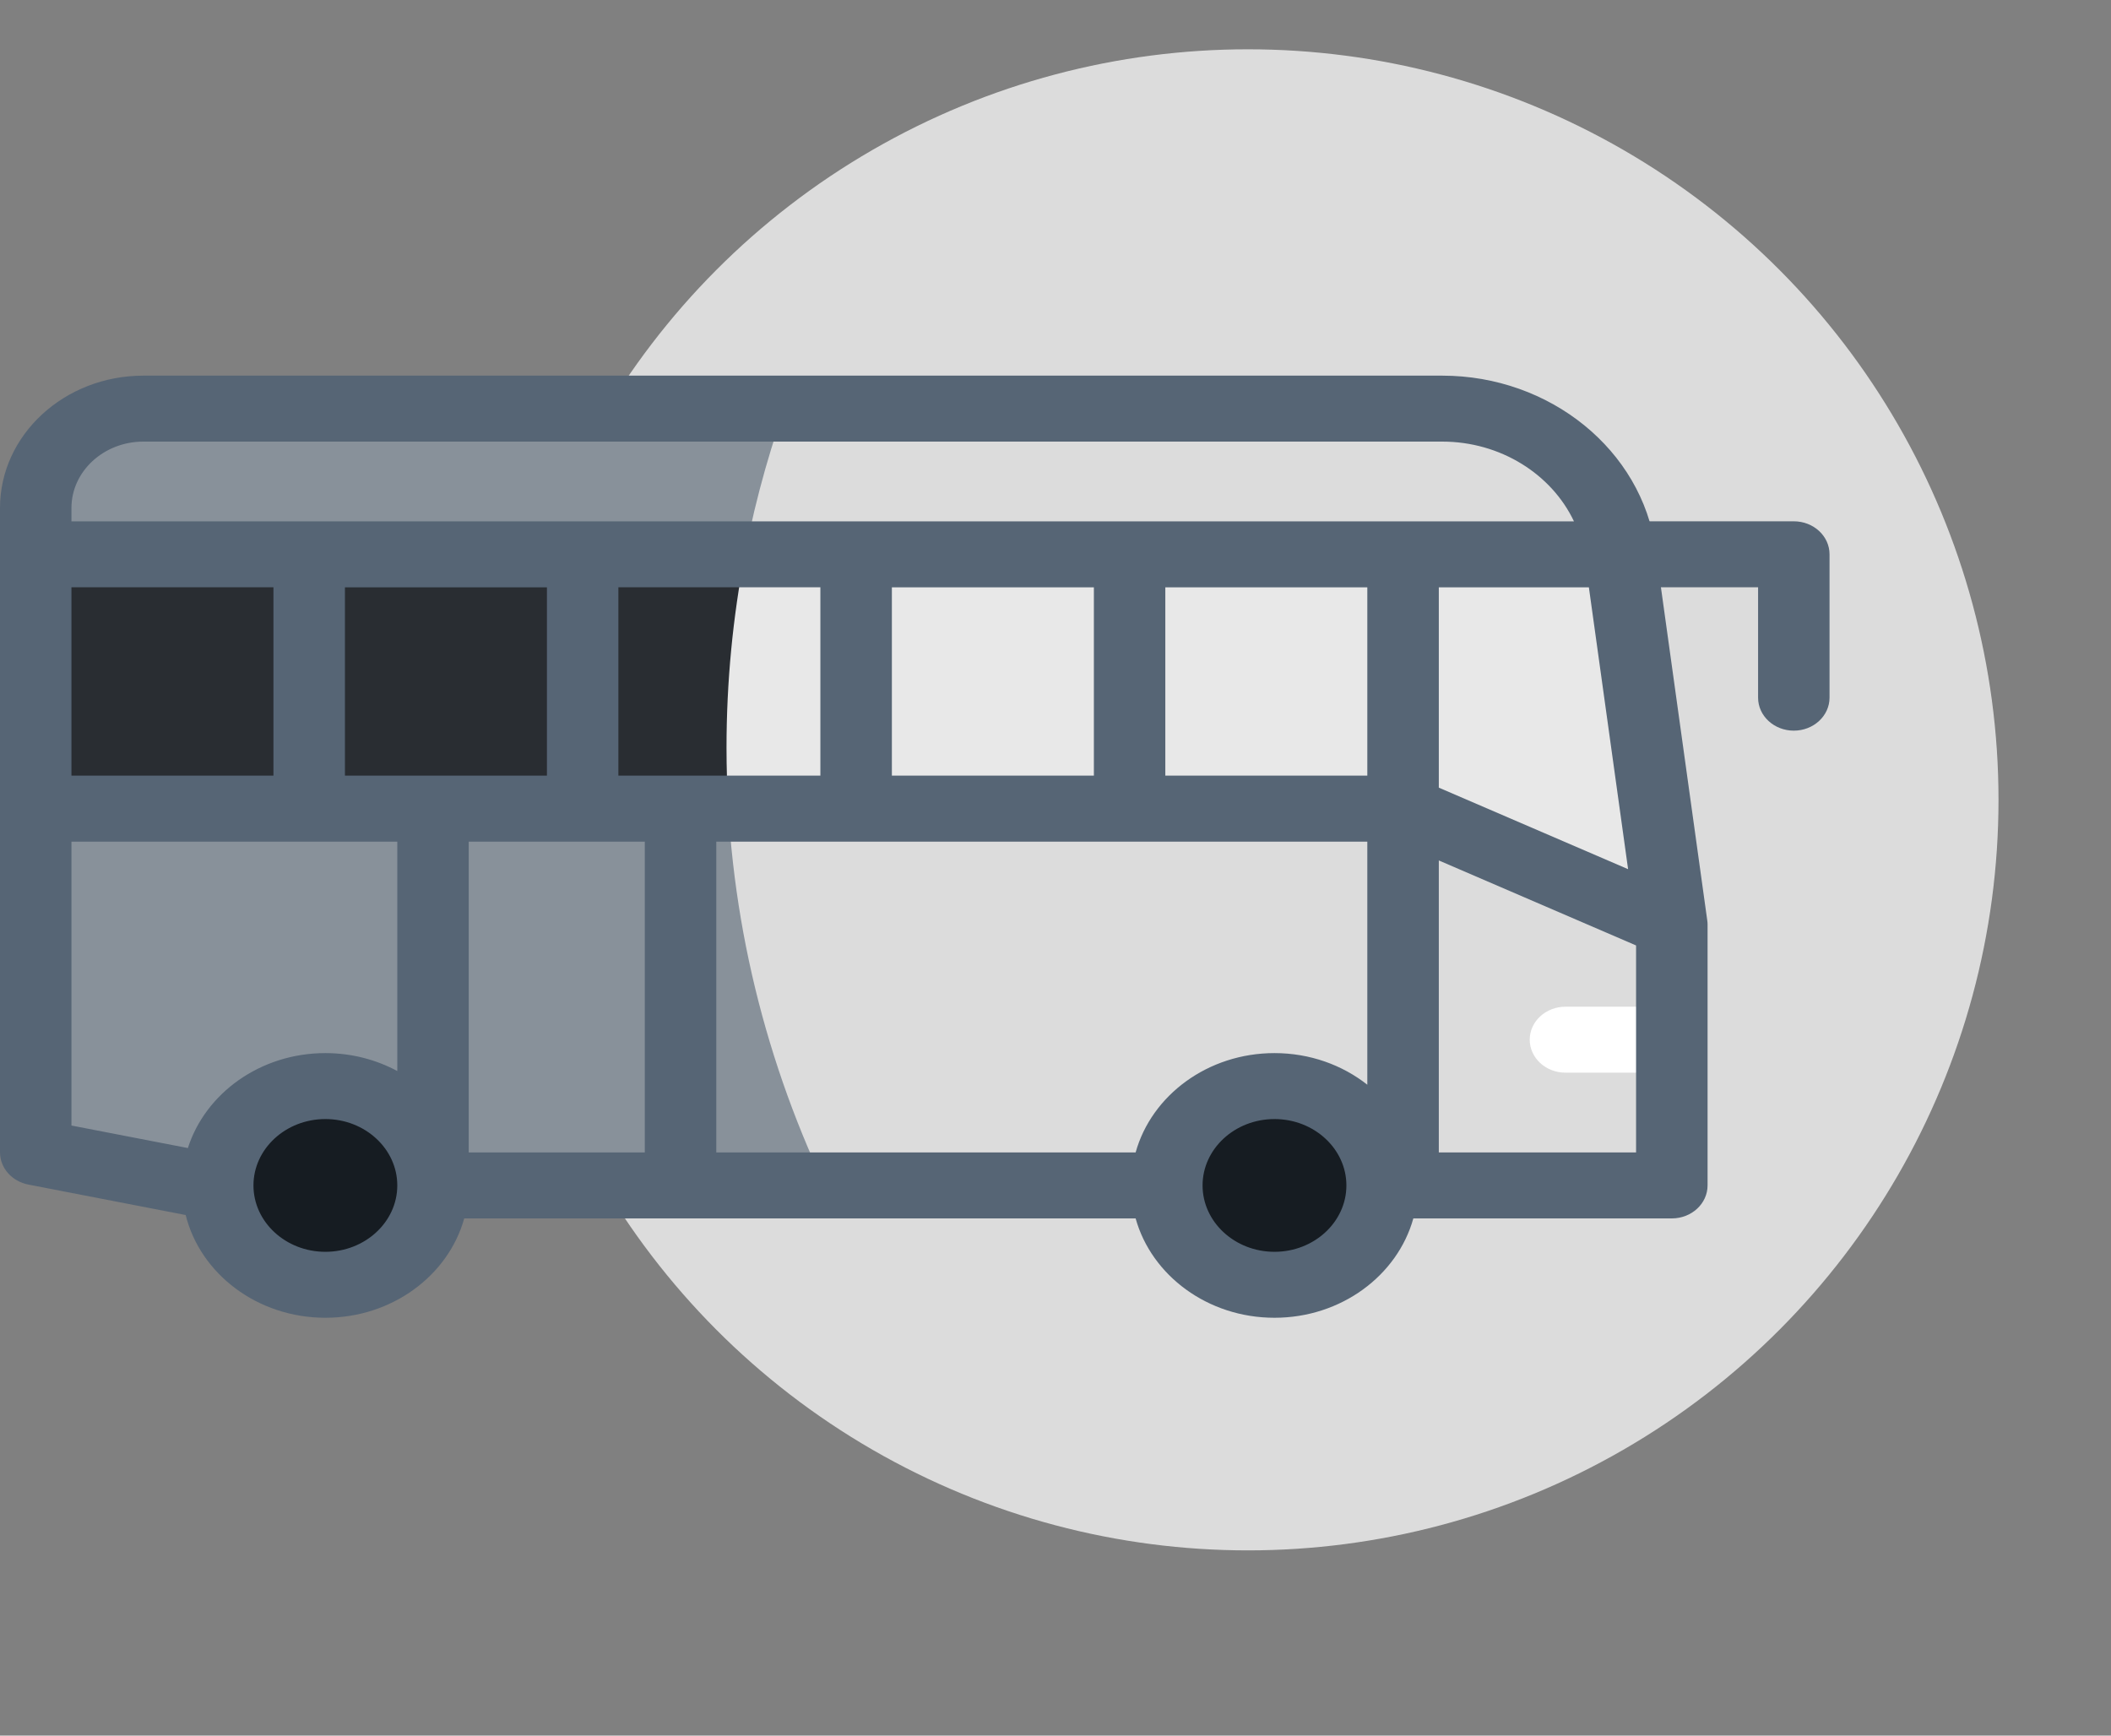 <svg width="45" height="37" viewBox="0 0 45 37" fill="none" xmlns="http://www.w3.org/2000/svg">
<rect x="0" y="0" width="45" height="37" fill="#808080" stroke="none"/>
<circle cx="26.602" cy="17.051" r="16" fill="#DCDCDC"/>
<path d="M35.638 25.271V19.707L34.537 11.791C34.292 10.03 32.667 8.711 30.744 8.711H3.056C1.789 8.711 0.762 9.659 0.762 10.829V24.565L4.412 25.271H35.638V25.271Z" fill="#DCDCDC"/>
<path d="M15.487 15.941C15.487 13.417 15.921 10.988 16.722 8.711H3.056C1.789 8.711 0.762 9.659 0.762 10.829V24.565L4.412 25.271H17.583C16.236 22.412 15.487 19.257 15.487 15.941Z" fill="#88919A"/>
<path d="M34.537 11.816H0.762V17.238H29.909L35.638 19.706L34.537 11.816Z" fill="#E8E8E8"/>
<path d="M6.937 27.388C8.204 27.388 9.231 26.44 9.231 25.27C9.231 24.101 8.204 23.152 6.937 23.152C5.67 23.152 4.643 24.101 4.643 25.27C4.643 26.44 5.67 27.388 6.937 27.388Z" fill="#161C22"/>
<path d="M27.168 27.388C28.435 27.388 29.462 26.44 29.462 25.27C29.462 24.101 28.435 23.152 27.168 23.152C25.9 23.152 24.873 24.101 24.873 25.27C24.873 26.44 25.9 27.388 27.168 27.388Z" fill="#161C22"/>
<path d="M15.487 15.94C15.487 14.533 15.622 13.155 15.88 11.816H0.762V17.238H15.527C15.501 16.808 15.487 16.375 15.487 15.94Z" fill="#292D32"/>
<path d="M38.238 15.576C37.818 15.576 37.477 15.261 37.477 14.873V12.52H34.873C34.452 12.52 34.111 12.205 34.111 11.816C34.111 11.428 34.452 11.113 34.873 11.113H38.238C38.659 11.113 39 11.428 39 11.816V14.873C39 15.261 38.659 15.576 38.238 15.576Z" fill="#566575"/>
<path d="M35.486 22.867H33.371C32.95 22.867 32.609 22.552 32.609 22.164C32.609 21.776 32.95 21.461 33.371 21.461H35.486C35.906 21.461 36.247 21.776 36.247 22.164C36.247 22.552 35.906 22.867 35.486 22.867Z" fill="white"/>
<path d="M36.393 19.617L35.292 11.702C34.999 9.596 33.044 8.008 30.744 8.008H3.056C1.371 8.008 0 9.273 0 10.829V24.565C0 24.898 0.253 25.185 0.606 25.253L3.958 25.902C4.269 27.154 5.486 28.092 6.936 28.092C8.359 28.092 9.557 27.191 9.896 25.974H24.208C24.547 27.191 25.746 28.092 27.168 28.092C28.591 28.092 29.789 27.191 30.128 25.974H35.638C36.059 25.974 36.4 25.659 36.4 25.271V19.707C36.4 19.677 36.398 19.647 36.393 19.617ZM1.523 16.535V12.52H5.829V16.535H1.523ZM7.353 12.521H11.659V16.535H7.353V12.521ZM9.992 17.942H13.745V24.568H9.992V17.942ZM13.182 16.535V12.52H17.488V16.535H13.182ZM19.012 12.521H23.318V16.535H19.012V12.521ZM24.841 12.521H29.147V16.535H24.841V12.521ZM30.671 12.521H33.87L34.706 18.529L30.671 16.791V12.521ZM3.056 9.414H30.744C31.985 9.414 33.075 10.107 33.552 11.114H1.523V10.829C1.523 10.049 2.211 9.414 3.056 9.414ZM4.005 24.474L1.523 23.994V17.942H8.469V22.832C8.018 22.59 7.495 22.45 6.936 22.45C5.551 22.45 4.379 23.305 4.005 24.474ZM6.936 26.686C6.091 26.686 5.403 26.051 5.403 25.271C5.403 24.491 6.091 23.856 6.936 23.856C7.781 23.856 8.469 24.491 8.469 25.27V25.271C8.469 26.051 7.781 26.686 6.936 26.686ZM24.208 24.568H15.269V17.942H29.147V23.124C28.614 22.704 27.923 22.45 27.168 22.45C25.746 22.45 24.547 23.351 24.208 24.568ZM27.168 26.686C26.323 26.686 25.635 26.051 25.635 25.271C25.635 24.491 26.323 23.856 27.168 23.856C28.013 23.856 28.701 24.491 28.701 25.271C28.701 26.051 28.013 26.686 27.168 26.686ZM30.671 24.568V18.343L34.876 20.155V24.568H30.671V24.568Z" fill="#566575"/>
</svg>
